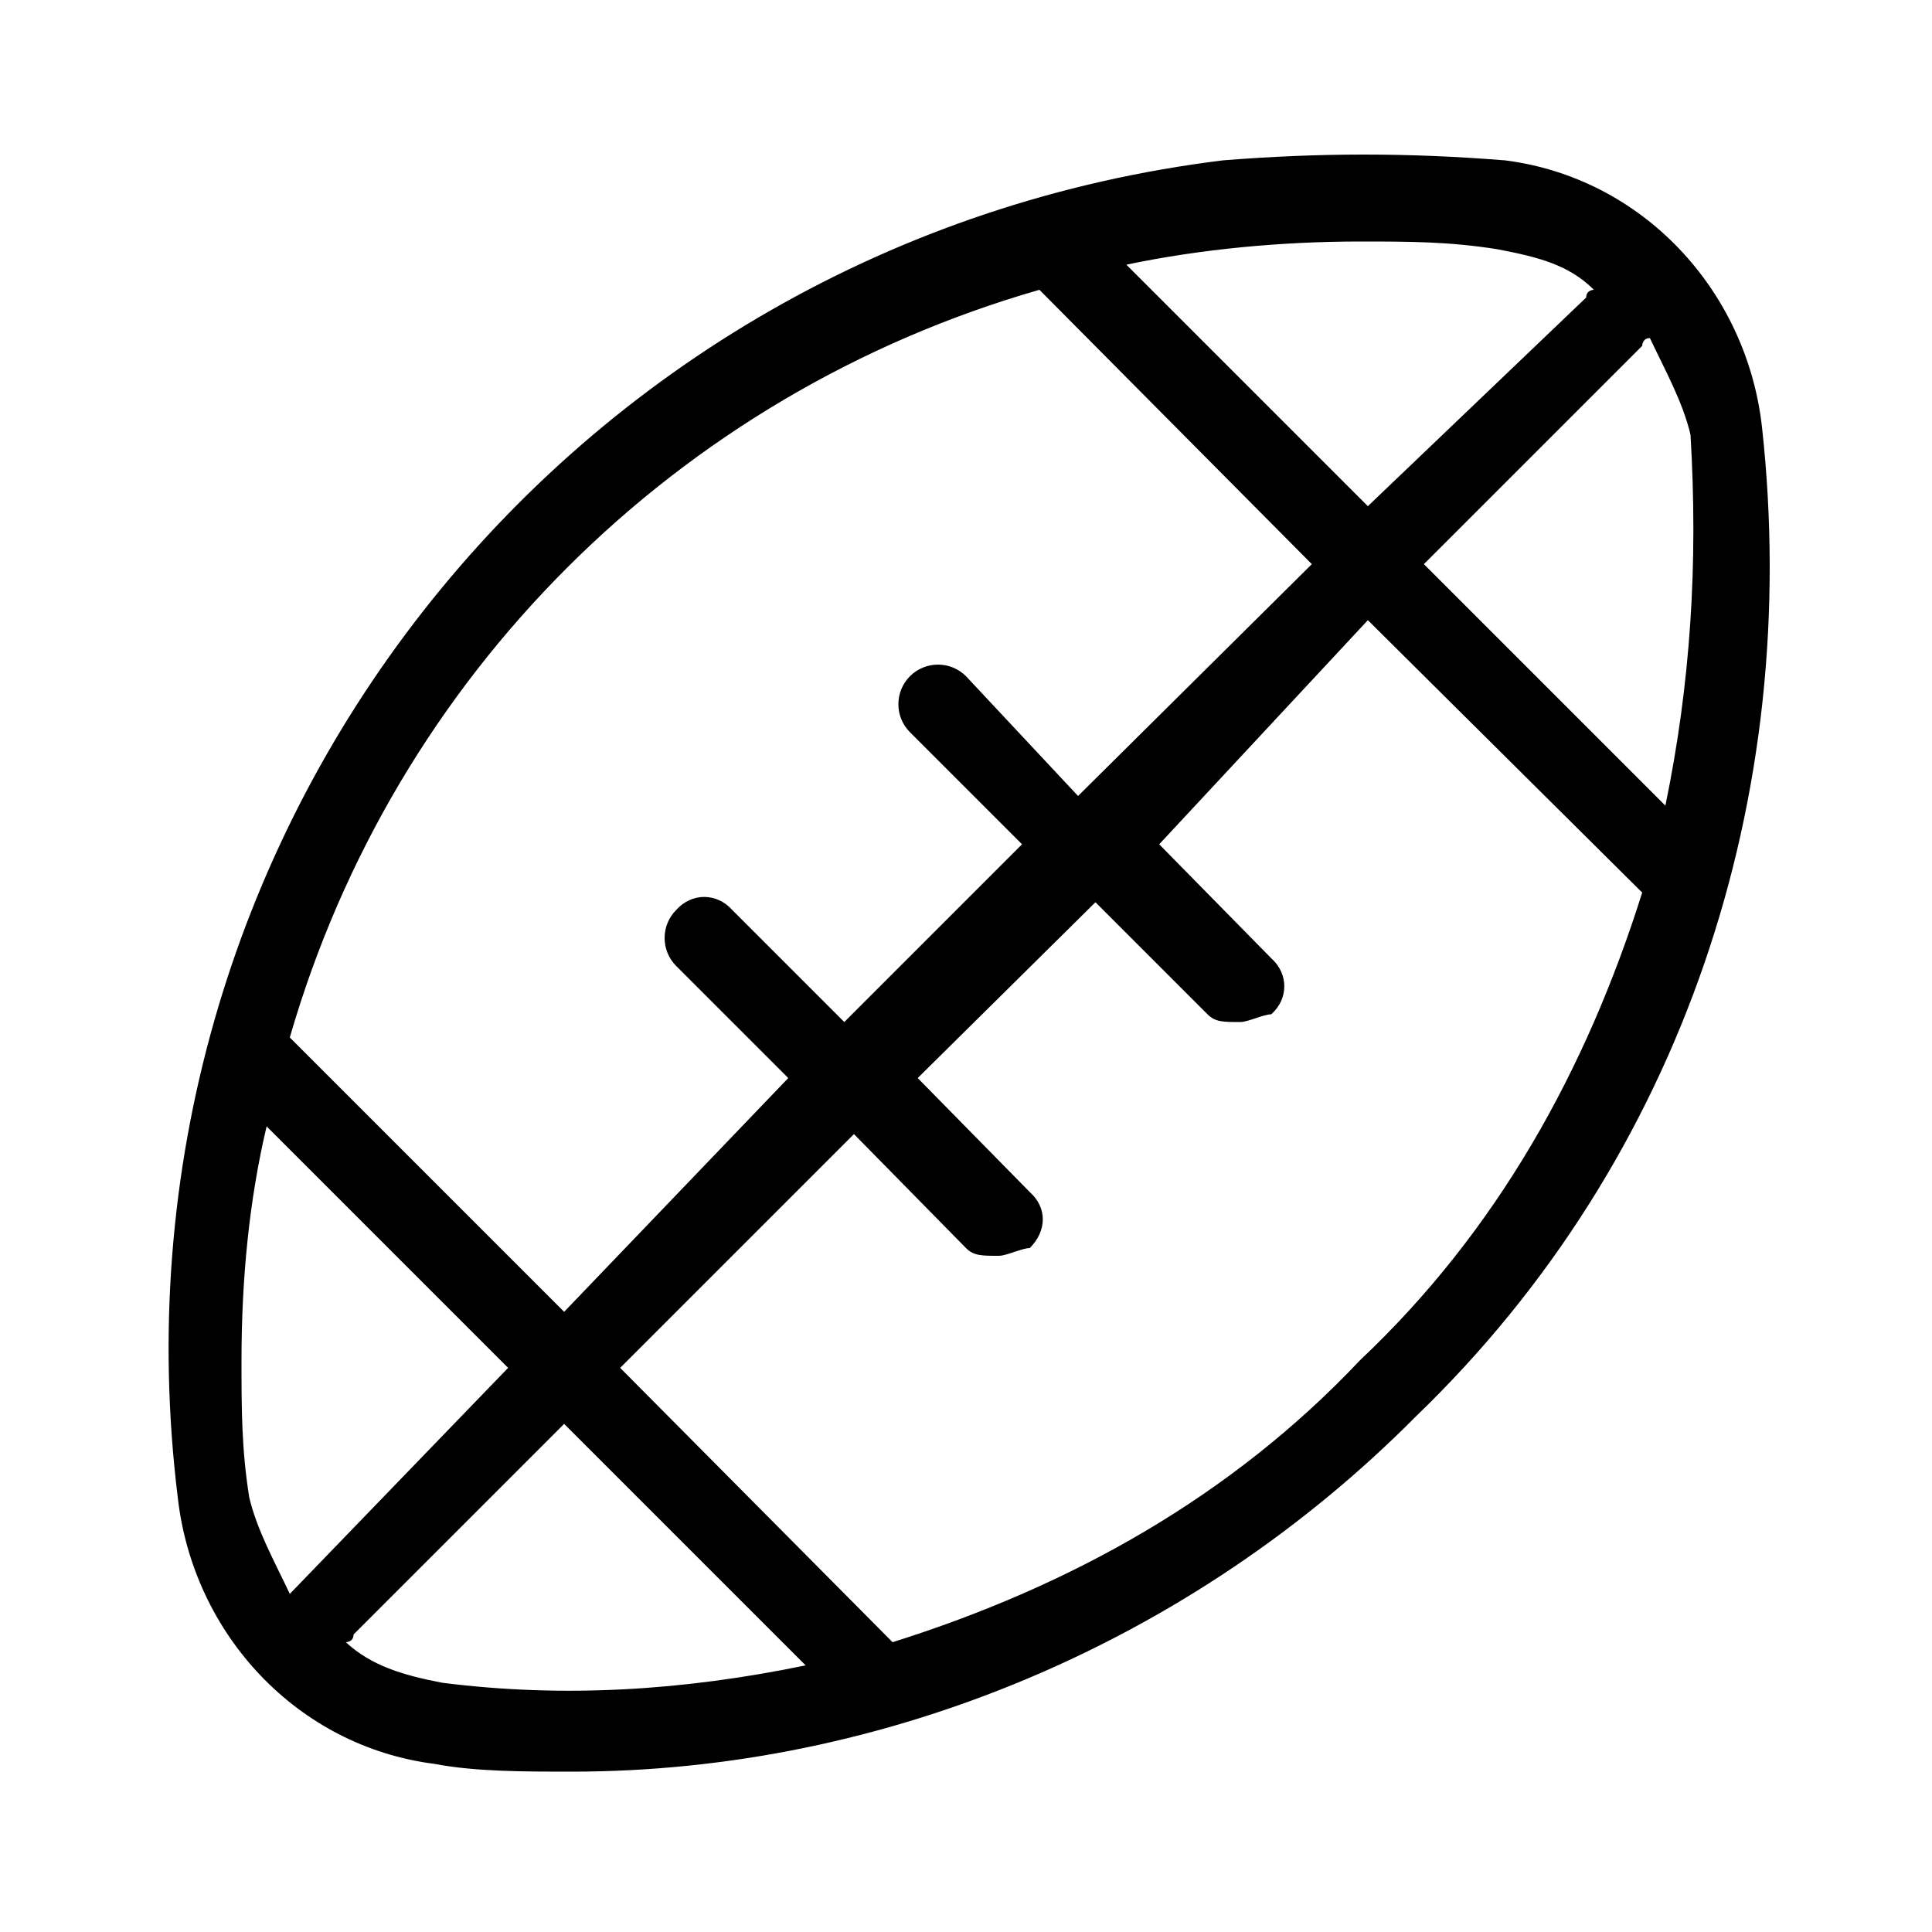 <svg xmlns="http://www.w3.org/2000/svg" width="24" height="24" viewBox="0 0 24 24">
<path d="M21.888 5.304c-0.192-1.704-1.488-3.096-3.192-3.312-1.2-0.096-2.304-0.096-3.504 0-8.184 1.008-13.992 8.4-12.984 16.608 0.192 1.704 1.488 3.096 3.192 3.312 0.504 0.096 1.104 0.096 1.704 0.096 3.888 0 7.704-1.608 10.488-4.416 3.312-3.192 4.8-7.704 4.296-12.288zM16.896 3c0.6 0 1.104 0 1.704 0.096 0.504 0.096 0.888 0.192 1.2 0.504 0 0-0.096 0-0.096 0.096l-2.712 2.592-3-3c0.912-0.192 1.92-0.288 2.904-0.288zM12.912 3.6c0 0 0 0 0 0l3.384 3.408-2.904 2.88-1.392-1.488c-0.192-0.192-0.504-0.192-0.696 0s-0.192 0.504 0 0.696l1.392 1.392-2.208 2.208-1.392-1.392c0 0 0 0 0 0-0.192-0.216-0.504-0.216-0.696 0-0.192 0.192-0.192 0.504 0 0.696l1.392 1.392-2.784 2.904-3.408-3.408c0 0 0 0 0 0 1.296-4.488 4.8-7.992 9.312-9.288zM3.6 19.8c-0.192-0.408-0.408-0.792-0.504-1.2-0.096-0.6-0.096-1.104-0.096-1.704 0-1.008 0.096-1.992 0.312-2.904l3 3-2.712 2.808c0-0.096 0-0.096 0 0zM5.496 20.904c-0.504-0.096-0.888-0.216-1.2-0.504 0 0 0.096 0 0.096-0.096l2.616-2.616 3 3c-1.512 0.312-3 0.408-4.512 0.216zM16.896 16.896c-1.608 1.704-3.6 2.808-5.808 3.504 0 0 0 0 0 0l-3.384-3.408 2.904-2.904 1.392 1.416c0.096 0.096 0.192 0.096 0.408 0.096v0c0.096 0 0.288-0.096 0.384-0.096 0.216-0.216 0.216-0.504 0-0.696l-1.392-1.416 2.208-2.184 1.392 1.392c0.096 0.096 0.192 0.096 0.408 0.096 0.096 0 0.288-0.096 0.384-0.096 0.216-0.192 0.216-0.504 0-0.696l-1.392-1.416 2.592-2.784 3.408 3.384c-0.696 2.208-1.8 4.2-3.504 5.808zM20.688 10.008l-3-3 2.712-2.712c0 0 0 0 0 0s0-0.096 0.096-0.096c0.192 0.408 0.408 0.792 0.504 1.2 0.096 1.608 0 3.096-0.312 4.608z"></path>
</svg>
